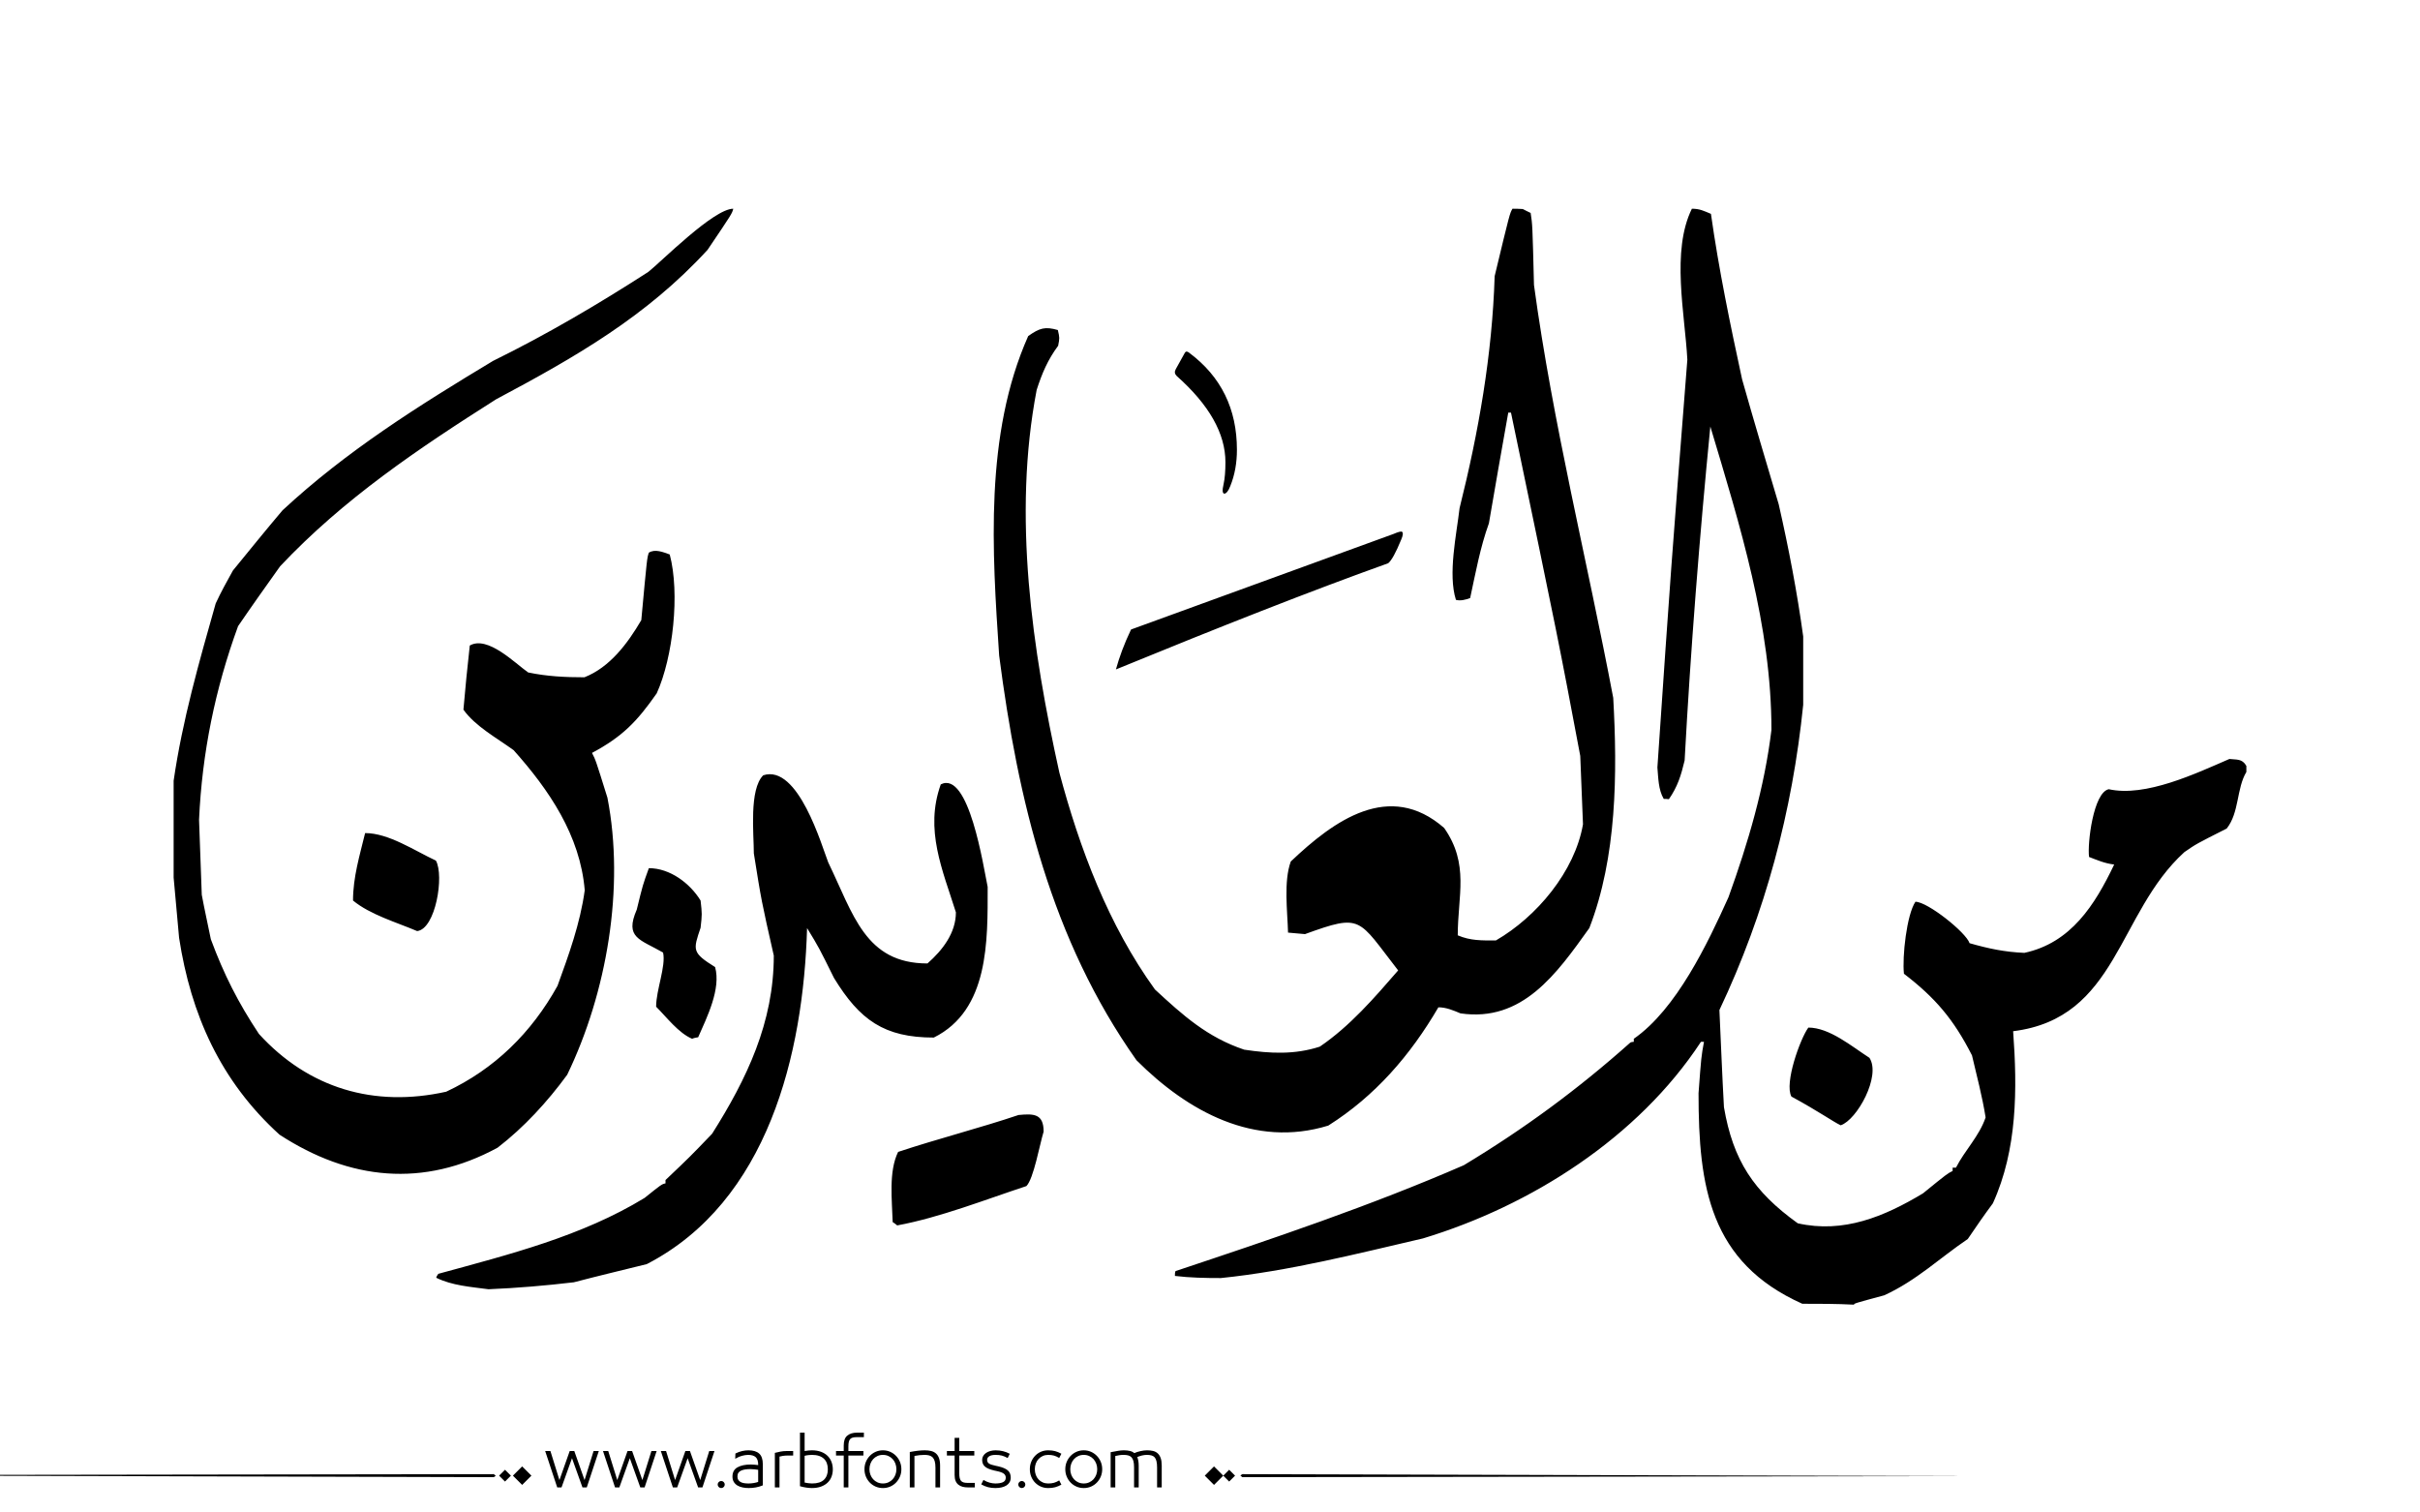 <?xml version="1.0" encoding="utf-8"?>
<!-- Generator: Adobe Illustrator 21.0.0, SVG Export Plug-In . SVG Version: 6.00 Build 0)  -->
<svg version="1.1" id="Layer_1" xmlns="http://www.w3.org/2000/svg" xmlns:xlink="http://www.w3.org/1999/xlink" x="0px" y="0px"
	 viewBox="0 0 800 500" style="enable-background:new 0 0 800 500;" xml:space="preserve">
<style type="text/css">
	.st0{fill-rule:evenodd;clip-rule:evenodd;}
</style>
<path fill="#000000" class="st0" d="M595.8,431c-30.6-13.7-34.3-38.7-34.3-69.6c0.9-12.1,0.9-12.1,1.8-17c-0.5,0-0.7,0-1,0
	c-20.8,31.7-56.2,54.2-91.9,65c-22,5.1-44.3,10.8-66.8,13.1c-5.2,0-10.2-0.1-15.2-0.7c0-0.7,0-1.1,0.2-1.6
	c32.1-10.7,64.5-21.6,95.3-35c19.9-12,37.6-25,55-40.5c0.3-0.2,0.8-0.3,1.2-0.3c0-0.4,0-0.8,0-1c14.1-9.8,24.4-31.5,31.3-46.8
	c6.5-18,11.9-36.3,14.2-55.3c0-34.4-10.4-67.6-20.2-100.3c-3.6,36.7-6.5,73.5-8.5,110.4c-1.2,5-2.3,8.6-5.2,12.8
	c-0.6-0.1-1.2-0.1-1.7-0.1c-1.8-3-1.8-7-2.1-10.4c4.5-66,4.5-66,9.9-134.8c-0.8-15.1-5.4-35.9,1.5-49.9c2.6,0,3.9,0.7,6.3,1.7
	c2.6,18.4,6.4,36.7,10.3,54.7c3.9,13.8,8,27.5,12.1,41.3c3.3,14.5,6.1,29.1,8.1,43.7c0,7.5,0,15.1,0,22.6
	c-3.6,35.2-12.5,68.8-27.7,100.9c0.5,10.7,0.9,21.4,1.5,32.1c3,17.6,9.8,27.9,24.4,38.4c15.1,3.4,28.6-2.2,41.4-9.9
	c8-6.5,8-6.5,9.8-7.4c0-0.4,0-0.7,0-1.1c0.3,0,0.6,0,1.1,0c2.9-5.7,7.7-10.4,9.8-16.6c-1.1-6.9-2.9-13.7-4.5-20.5
	c-6.1-12-12.2-19.1-22.5-27c-0.6-5.6,0.9-19.5,3.8-23.8c4,0,16.7,10.1,17.9,13.7c6.3,1.8,11.5,2.9,18.1,3.2
	c15.4-3.3,23.3-15.8,29.7-29.2c-3.2-0.4-5.4-1.4-8.3-2.5c-0.6-4.4,1.4-21.3,6.5-22.4c12.2,2.7,28.8-5.2,39.9-10
	c2.3,0.3,4.2-0.2,5.6,2.3c0,0.6,0,1.2,0,2c-3.3,5.5-2.3,13.4-6.5,18.7c-10.1,5.1-10.1,5.1-14,7.8c-22.2,20.2-22,54.9-56.6,59.2
	c1.4,19.1,1.4,39.1-6.7,56.9c-2.9,3.9-5.6,7.8-8.3,11.8c-9.2,6.2-16.9,13.7-27.6,18.6c-10,2.7-10,2.7-10,3.1
	C607.3,431,601.5,431,595.8,431L595.8,431z M406.7,160.7c1.5-3.7,2.2-7.7,2.2-12c0-13.5-5.2-24.2-15.8-32.1c-0.6-0.5-1.1-0.5-1.4,0
	l-3,5.4c-0.5,0.9-0.4,1.6,0.3,2.3c10.7,9.5,16.1,19,16.1,28.5c0,2.9-0.2,5.4-0.6,7.2c-0.5,2.1-0.4,3.2,0.3,3.2
	C405.4,163.1,406.1,162.3,406.7,160.7L406.7,160.7z M373.9,208.1c-2.3,4.8-3.9,9.2-5,13.2c34.4-14.1,64.3-25.9,90-35.1
	c1.1-0.9,2.5-3.4,4.3-7.8c0.6-1.4,0.7-2.2,0.3-2.6c-0.3-0.2-1.2,0-2.8,0.7C430,187.7,401.1,198.2,373.9,208.1L373.9,208.1z
	 M137.9,307.8c-6.8-2.9-15.5-5.4-21.2-10.1c0-7.7,2.2-14.9,4-22.3c7.8,0,16.3,5.8,23.4,9.1C146.9,289.5,144,307.1,137.9,307.8
	L137.9,307.8z M228.8,343.4c-4.5-1.9-8.4-7.1-11.9-10.6c0-5.6,3.3-13.4,2.3-17.9c-7.6-4.4-12.8-4.8-8.7-14.2c2-8.2,2-8.2,4-13.7
	c7,0,13.6,5,17.1,10.7c0.5,4.5,0.5,4.5,0,9c-2.5,7.4-2.9,8.2,4.8,13c2,7.2-2.7,16.6-5.6,23.2C230.1,343,229.5,343.1,228.8,343.4
	L228.8,343.4z M500,69c-0.9,1.5-0.9,1.5-5.9,22.3c-0.8,25.9-5.3,51.5-11.6,76.7c-1,8.7-3.9,21.8-1.2,30.3c1.5,0.4,3.1,0,4.7-0.6
	c1.8-8.3,3.3-16.7,6.2-24.7c2.1-12.2,4.2-24.4,6.4-36.6c0.3,0,0.6,0,0.9,0c15.8,75.8,15.8,75.8,22.9,113.5
	c0.3,7.6,0.6,15.1,0.9,22.6c-2.7,15.6-15.3,30.6-28.8,38.4c-4.7,0-8.4,0.1-12.6-1.7c0-13.1,3.9-23.5-4.5-35.5
	c-18.1-15.8-36.5-2.4-50.7,11.1c-2.4,6.6-1.1,16.4-0.9,23.5c1.8,0.2,3.7,0.3,5.6,0.5c19-6.9,17.4-5.2,30.8,12
	c-7.9,9.1-15.9,18.4-25.9,25.2c-8.3,2.7-16.4,2.3-25,1c-12.2-4.1-20.2-11.3-29.5-19.9c-15.4-21.3-24.9-46.6-31.6-71.7
	c-9-40.7-15.5-84.9-7.5-126.5c1.8-5.6,3.7-10,7.1-14.6c0.5-2.6,0.5-2.6-0.1-5.2c-4.2-1.2-6-0.7-9.8,2
	c-14.5,32.6-11.9,71.1-9.6,105.6c6.2,47.9,17.2,93.9,45.4,133.8c16.9,16.9,39,29.1,63.4,21.6c15.5-9.8,27.1-23.2,36.4-39.1
	c2.6,0,4.9,1,7.3,2c20.5,3,31.8-13.1,42.6-28.2c9.1-23.5,9.3-51.1,7.9-76.1c-8.6-45.4-20-90.8-26.2-136.5
	c-0.5-19.9-0.5-19.9-1.1-23.8c-0.9-0.4-1.8-0.9-2.6-1.3C502,69,500.9,69,500,69L500,69z M608.5,372c5.4-1.8,13.4-16.3,9.5-22.3
	c-5.9-3.8-13.2-10-20.2-10c-2.7,3.7-8,18.4-5.6,22.8C601.4,367.5,606.1,370.9,608.5,372L608.5,372z M296.6,405.1
	c-0.6-0.5-1-0.8-1.5-1.1c-0.2-7.2-1.4-16.7,1.8-23.2c12.6-4.2,27.7-8.1,39.8-12.2c5.1-0.5,8.3-0.4,8.3,5.5c-1.3,4.2-3.3,15.6-5.7,18
	C325.9,396.5,310.7,402.5,296.6,405.1L296.6,405.1z M57.4,290.1c0.6,6.7,1.2,13.3,1.8,19.9c3.9,25.4,13.7,47.4,33.2,65.1
	c23.2,15.1,47.6,17.6,72.1,4.3c8.7-6.7,16.5-15.2,23-24.1c13.1-27.1,19.1-61.9,13.3-91.6c-3.9-12.5-3.9-12.5-5.1-14.8
	c10.1-5.4,14.9-10.4,21.4-19.7c5.4-11.9,7.7-33.1,4.3-45.9c-2.2-0.8-4.9-1.9-6.9-0.6c-0.6,1.7-0.6,1.7-2.5,22.3
	c-4.5,7.7-10.4,15.6-18.8,18.9c-6.4,0-12.4-0.3-18.6-1.6c-4.3-3-13.4-12.3-19.3-8.9c-0.8,7.1-1.5,14.2-2.1,21.2
	c3.9,5.5,11.1,9.4,16.6,13.4c11.7,13.1,22,28.2,23.5,46.3c-1.5,11-5.3,21.4-9,31.6c-8.6,15.5-20.8,27.5-36.8,35
	c-23.8,5.3-45.5-1.1-61.9-19.1c-6.9-10.4-11.6-19.7-15.9-31.3c-1-5-2.1-9.8-3-14.7c-0.3-8.2-0.6-16.5-0.9-24.8
	c1-22.1,5.3-43.2,12.9-64c4.5-6.6,9.2-13.2,13.9-19.8c21-22.3,45.7-38.9,71.4-55.2c26.3-14,49.7-27.4,69.9-49.4
	c8.1-12,8.1-12,8.5-13.6c-6.5,0-23.9,17.6-28.1,20.9c-16.6,10.7-33.6,20.7-51.3,29.4c-24.6,14.8-48.5,29.8-69.6,49.4
	c-5.6,6.6-11,13.3-16.4,19.9c-2,3.6-4,7.2-5.7,10.9c-5.5,19.4-11,38.6-13.9,58.6C57.4,268.8,57.4,279.4,57.4,290.1L57.4,290.1z
	 M161.5,426.2c9.5-0.4,18.9-1.2,28.2-2.3c8-2.1,16-4,24.1-6c40.1-20.7,51.8-69.5,53-111.1c3.9,6.4,3.9,6.4,8.9,16.5
	c8.5,13.9,16.6,19.7,33,19.7c18.3-9.1,17.8-32,17.8-49.8c-1.4-6.7-6.2-38.6-15.5-33.9c-5.4,15,0.6,28.3,5,42.3
	c0,6.8-4.4,12.5-9.4,16.9c-20.6,0-24.5-16.3-32.8-33.4c-2.1-5.3-9.9-32.6-21.5-28.8c-4.7,4.7-3.1,19.3-3.1,25.8
	c2.5,15.7,2.5,15.7,6.6,33.8c0,22.1-8.9,40.7-20.4,58.9c-7.3,7.6-7.3,7.6-15.4,15.3c0,0.3,0,0.7,0,1.1c-1.3,0.3-1.3,0.3-6.9,4.8
	c-20.8,12.7-44.8,18.7-68.2,25.1c-0.2,0.3-0.6,0.8-0.7,1.3C149.5,425,155.5,425.4,161.5,426.2z"/>
<path fill="#000000" d="M273.602,481.306c-0.578-0.576-1.301-1.03-2.174-1.362c-0.873-0.331-1.885-0.497-3.039-0.497
	c-0.663,0-1.463,0.079-2.4,0.238v-6.077h-1.535v17.711c0.706,0.202,1.402,0.354,2.087,0.454s1.301,0.151,1.849,0.151
	c1.153,0,2.166-0.162,3.039-0.486s1.596-0.764,2.174-1.319c0.576-0.555,1.006-1.211,1.287-1.968s0.42-1.561,0.42-2.411
	s-0.139-1.657-0.42-2.422C274.608,482.554,274.178,481.883,273.602,481.306z M272.391,489.167c-0.852,0.829-2.17,1.243-3.958,1.243
	c-0.39,0-0.805-0.032-1.244-0.097c-0.439-0.065-0.84-0.134-1.2-0.206v-8.845c0.447-0.115,0.887-0.194,1.319-0.237
	c0.433-0.044,0.808-0.065,1.125-0.065c0.894,0,1.668,0.112,2.325,0.335c0.656,0.224,1.199,0.545,1.633,0.963
	c0.432,0.418,0.752,0.919,0.961,1.503s0.314,1.243,0.314,1.979C273.667,487.195,273.241,488.338,272.391,489.167z M247.392,479.446
	c-0.62,0-1.297,0.079-2.033,0.238c-0.735,0.158-1.485,0.433-2.249,0.821l-0.065,1.73c0.548-0.303,0.973-0.52,1.276-0.649
	s0.624-0.237,0.962-0.324c0.338-0.086,0.677-0.158,1.016-0.216s0.667-0.087,0.984-0.087c1.139,0,1.982,0.249,2.53,0.746
	s0.822,1.33,0.822,2.498v0.13c-0.332-0.044-0.732-0.087-1.2-0.13c-0.469-0.043-0.876-0.065-1.222-0.065
	c-1.831,0-3.302,0.311-4.412,0.931c-1.11,0.619-1.665,1.644-1.665,3.07c0,0.707,0.155,1.305,0.465,1.795
	c0.31,0.49,0.713,0.88,1.211,1.168s1.067,0.497,1.708,0.627c0.641,0.13,1.308,0.194,2,0.194c0.807,0,1.6-0.072,2.378-0.216
	c0.779-0.145,1.536-0.368,2.271-0.671v-7.028c0-1.585-0.397-2.742-1.189-3.471C250.189,479.811,248.992,479.446,247.392,479.446z
	 M250.636,489.892c-0.375,0.144-0.858,0.267-1.449,0.367c-0.591,0.102-1.183,0.151-1.773,0.151c-0.505,0-0.984-0.035-1.438-0.108
	c-0.454-0.071-0.84-0.197-1.157-0.378c-0.317-0.18-0.57-0.414-0.757-0.703c-0.188-0.288-0.281-0.663-0.281-1.124
	c0-0.52,0.111-0.934,0.335-1.244c0.224-0.31,0.533-0.551,0.93-0.724c0.396-0.174,0.85-0.296,1.362-0.368
	c0.511-0.072,1.041-0.108,1.589-0.108c0.476,0,0.984,0.029,1.524,0.087c0.541,0.058,0.912,0.108,1.114,0.151V489.892z
	 M258.032,479.868c-0.649,0.122-1.276,0.263-1.881,0.422v11.418h1.535v-10.186c0.202-0.072,0.563-0.147,1.082-0.228
	c0.519-0.079,1.002-0.118,1.449-0.118h1.989v-1.492H260C259.336,479.685,258.681,479.746,258.032,479.868z M-77.92,487.667
	l241.145,0.656l0.663-0.433l-0.632-0.564L-77.92,487.667z M164.994,487.825l1.95,1.95l1.95-1.95l-1.95-1.95L164.994,487.825z
	 M169.559,487.825l3.057,3.057l3.057-3.057l-3.057-3.057L169.559,487.825z M212.359,489.286l-3.395-9.602h-1.514l-3.396,9.602
	l-2.984-9.602h-1.73l3.979,12.023h1.428l3.46-9.645l3.46,9.645h1.427l3.979-12.023h-1.73L212.359,489.286z M238.418,489.589
	c-0.317,0-0.591,0.115-0.822,0.346c-0.231,0.23-0.346,0.505-0.346,0.822c0,0.316,0.115,0.591,0.346,0.821
	c0.23,0.23,0.504,0.346,0.822,0.346c0.317,0,0.591-0.115,0.822-0.346c0.23-0.23,0.346-0.505,0.346-0.821
	c0-0.317-0.116-0.592-0.346-0.822C239.009,489.704,238.735,489.589,238.418,489.589z M193.243,489.286l-3.395-9.602h-1.514
	l-3.396,9.602l-2.984-9.602h-1.73l3.979,12.023h1.428l3.46-9.645l3.46,9.645h1.427l3.979-12.023h-1.73L193.243,489.286z
	 M231.476,489.286l-3.395-9.602h-1.514l-3.396,9.602l-2.984-9.602h-1.73l3.979,12.023h1.428l3.46-9.645l3.46,9.645h1.427
	l3.979-12.023h-1.73L231.476,489.286z M382.732,480.474c-0.426-0.396-0.938-0.667-1.535-0.812c-0.598-0.144-1.271-0.216-2.021-0.216
	c-0.664,0-1.393,0.09-2.184,0.271c-0.793,0.181-1.471,0.4-2.033,0.659c-0.346-0.331-0.818-0.569-1.416-0.714
	c-0.6-0.144-1.273-0.216-2.023-0.216c-0.635,0-1.268,0.058-1.902,0.173l-2.465,0.454v11.635h1.535v-10.38
	c0.447-0.102,0.883-0.188,1.309-0.26c0.424-0.072,0.896-0.108,1.416-0.108c0.605,0,1.125,0.058,1.557,0.173
	c0.434,0.116,0.789,0.321,1.07,0.616c0.281,0.296,0.494,0.711,0.639,1.244s0.217,1.24,0.217,2.119v6.596h1.535v-7.201
	c0-0.663-0.055-1.243-0.162-1.741c-0.109-0.497-0.213-0.861-0.314-1.092c0.086-0.043,0.281-0.119,0.584-0.228
	c0.303-0.107,0.602-0.197,0.898-0.27c0.295-0.072,0.586-0.126,0.875-0.162s0.547-0.055,0.779-0.055c0.59,0,1.102,0.058,1.535,0.173
	c0.432,0.116,0.781,0.317,1.049,0.605c0.266,0.289,0.471,0.703,0.615,1.244c0.145,0.54,0.217,1.251,0.217,2.13v6.596h1.535v-7.201
	c0-0.995-0.111-1.816-0.336-2.466C383.482,481.393,383.158,480.87,382.732,480.474z M280.1,474.581
	c-0.785,0.648-1.18,1.729-1.18,3.243v1.86h-2.551v1.492h2.551v10.531h1.537v-10.531h4.973v-1.492h-4.973v-1.471
	c0-0.635,0.045-1.149,0.141-1.546c0.094-0.396,0.24-0.707,0.443-0.931c0.201-0.223,0.475-0.385,0.82-0.486
	c0.346-0.101,0.779-0.151,1.299-0.151h2.422v-1.492h-2.271C281.956,473.607,280.885,473.932,280.1,474.581z M398.273,487.825
	l3.057,3.057l3.057-3.057l-3.057-3.057L398.273,487.825z M343.322,482.322c0.389-0.418,0.854-0.749,1.395-0.994
	s1.135-0.368,1.783-0.368c0.736,0,1.373,0.076,1.914,0.228s1.121,0.414,1.74,0.789l0.715-1.405c-0.707-0.39-1.393-0.674-2.055-0.854
	c-0.664-0.181-1.436-0.271-2.314-0.271c-0.85,0-1.639,0.155-2.367,0.465c-0.729,0.311-1.367,0.746-1.914,1.309
	c-0.549,0.563-0.98,1.222-1.297,1.979c-0.317,0.757-0.476,1.59-0.476,2.498s0.158,1.74,0.476,2.497
	c0.316,0.757,0.748,1.413,1.297,1.969c0.547,0.555,1.186,0.987,1.914,1.297c0.729,0.311,1.518,0.465,2.367,0.465
	c0.879,0,1.65-0.09,2.314-0.27c0.662-0.181,1.348-0.466,2.055-0.854l-0.715-1.406c-0.619,0.375-1.199,0.639-1.74,0.79
	s-1.178,0.227-1.914,0.227c-0.648,0-1.242-0.119-1.783-0.356c-0.541-0.238-1.006-0.565-1.395-0.984
	c-0.391-0.418-0.693-0.915-0.908-1.492c-0.217-0.576-0.324-1.203-0.324-1.881s0.107-1.305,0.324-1.882
	C342.628,483.238,342.931,482.741,343.322,482.322z M404.387,487.825l1.949,1.95l1.951-1.95l-1.951-1.95L404.387,487.825z
	 M410.701,487.326l-0.664,0.433l0.633,0.564l241.176-0.341L410.701,487.326z M362.611,481.295c-0.549-0.569-1.193-1.02-1.936-1.352
	c-0.742-0.331-1.547-0.497-2.412-0.497c-0.863,0-1.668,0.166-2.41,0.497c-0.742,0.332-1.389,0.782-1.936,1.352
	c-0.549,0.57-0.977,1.229-1.287,1.979c-0.311,0.749-0.465,1.557-0.465,2.422s0.154,1.672,0.465,2.422s0.738,1.409,1.287,1.979
	c0.547,0.569,1.193,1.017,1.936,1.341s1.547,0.486,2.41,0.486c0.865,0,1.67-0.162,2.412-0.486s1.387-0.771,1.936-1.341
	c0.547-0.569,0.977-1.229,1.287-1.979c0.309-0.75,0.465-1.557,0.465-2.422s-0.156-1.673-0.465-2.422
	C363.587,482.524,363.158,481.865,362.611,481.295z M362.394,487.523c-0.217,0.569-0.52,1.067-0.908,1.492
	c-0.389,0.426-0.857,0.765-1.406,1.017c-0.547,0.252-1.152,0.378-1.816,0.378c-0.662,0-1.268-0.126-1.816-0.378
	c-0.547-0.252-1.016-0.591-1.404-1.017c-0.391-0.425-0.693-0.923-0.908-1.492c-0.217-0.569-0.324-1.179-0.324-1.827
	c0-0.649,0.107-1.262,0.324-1.839c0.215-0.576,0.518-1.077,0.908-1.503c0.389-0.425,0.857-0.764,1.404-1.016
	c0.549-0.252,1.154-0.379,1.816-0.379c0.664,0,1.27,0.127,1.816,0.379c0.549,0.252,1.018,0.591,1.406,1.016
	c0.389,0.426,0.691,0.927,0.908,1.503c0.217,0.577,0.324,1.189,0.324,1.839C362.718,486.345,362.611,486.954,362.394,487.523z
	 M296.221,481.295c-0.547-0.569-1.191-1.02-1.936-1.352c-0.742-0.331-1.545-0.497-2.41-0.497s-1.67,0.166-2.412,0.497
	c-0.742,0.332-1.387,0.782-1.936,1.352c-0.547,0.57-0.977,1.229-1.285,1.979c-0.311,0.749-0.465,1.557-0.465,2.422
	s0.154,1.672,0.465,2.422c0.309,0.75,0.738,1.409,1.285,1.979c0.549,0.569,1.193,1.017,1.936,1.341s1.547,0.486,2.412,0.486
	s1.668-0.162,2.41-0.486c0.744-0.324,1.389-0.771,1.936-1.341c0.549-0.569,0.977-1.229,1.287-1.979s0.465-1.557,0.465-2.422
	s-0.154-1.673-0.465-2.422C297.198,482.524,296.77,481.865,296.221,481.295z M296.006,487.523c-0.217,0.569-0.52,1.067-0.908,1.492
	c-0.391,0.426-0.859,0.765-1.406,1.017c-0.549,0.252-1.154,0.378-1.816,0.378c-0.664,0-1.27-0.126-1.816-0.378
	c-0.549-0.252-1.018-0.591-1.406-1.017c-0.389-0.425-0.691-0.923-0.908-1.492s-0.324-1.179-0.324-1.827
	c0-0.649,0.107-1.262,0.324-1.839c0.217-0.576,0.52-1.077,0.908-1.503c0.389-0.425,0.857-0.764,1.406-1.016
	c0.547-0.252,1.152-0.379,1.816-0.379c0.662,0,1.268,0.127,1.816,0.379c0.547,0.252,1.016,0.591,1.406,1.016
	c0.389,0.426,0.691,0.927,0.908,1.503c0.215,0.577,0.324,1.189,0.324,1.839C296.331,486.345,296.221,486.954,296.006,487.523z
	 M309.381,480.463c-0.455-0.39-0.996-0.656-1.623-0.801c-0.627-0.144-1.309-0.216-2.043-0.216c-0.707,0-1.465,0.047-2.271,0.141
	s-1.701,0.234-2.682,0.422v11.699h1.535v-10.402c1.184-0.23,2.293-0.346,3.33-0.346c0.592,0,1.111,0.062,1.559,0.184
	c0.445,0.123,0.818,0.332,1.113,0.628c0.295,0.295,0.525,0.713,0.691,1.254s0.25,1.251,0.25,2.13v6.553h1.535v-7.201
	c0-0.995-0.119-1.82-0.357-2.477C310.18,481.375,309.834,480.852,309.381,480.463z M318.516,490.054
	c-0.346-0.108-0.619-0.277-0.82-0.509c-0.203-0.23-0.35-0.547-0.443-0.951c-0.096-0.403-0.141-0.922-0.141-1.557v-5.86h4.973v-1.492
	h-4.973v-4.347h-1.537v4.347h-2.551v1.492h2.551v6.466c0,0.764,0.109,1.405,0.326,1.925c0.215,0.519,0.525,0.937,0.93,1.254
	c0.402,0.317,0.867,0.544,1.395,0.682c0.525,0.137,1.105,0.205,1.74,0.205h2.271v-1.492h-2.422
	C319.295,490.216,318.862,490.162,318.516,490.054z M337.784,489.589c-0.316,0-0.59,0.115-0.82,0.346s-0.346,0.505-0.346,0.822
	c0,0.316,0.115,0.591,0.346,0.821s0.504,0.346,0.82,0.346c0.318,0,0.592-0.115,0.822-0.346s0.346-0.505,0.346-0.821
	c0-0.317-0.115-0.592-0.346-0.822S338.102,489.589,337.784,489.589z M333.178,486.106c-0.346-0.303-0.785-0.565-1.318-0.789
	c-0.533-0.223-1.182-0.422-1.947-0.595l-0.799-0.173c-1.053-0.216-1.781-0.461-2.184-0.735c-0.404-0.273-0.607-0.678-0.607-1.211
	c0-0.504,0.238-0.904,0.715-1.2c0.475-0.295,1.174-0.443,2.098-0.443c0.793,0,1.477,0.076,2.055,0.228
	c0.576,0.151,1.217,0.421,1.924,0.811l0.691-1.405c-1.412-0.765-2.969-1.146-4.67-1.146c-0.635,0-1.223,0.076-1.764,0.228
	c-0.539,0.151-1.008,0.364-1.404,0.638s-0.711,0.605-0.941,0.994c-0.23,0.39-0.346,0.815-0.346,1.276
	c0,0.462,0.072,0.88,0.217,1.254c0.143,0.375,0.381,0.707,0.713,0.995s0.758,0.537,1.275,0.746c0.52,0.209,1.146,0.4,1.883,0.573
	l0.908,0.194c1.008,0.217,1.729,0.49,2.162,0.822c0.432,0.331,0.648,0.771,0.648,1.318c0,0.39-0.086,0.707-0.26,0.952
	c-0.172,0.245-0.414,0.436-0.725,0.573c-0.311,0.137-0.678,0.237-1.102,0.303c-0.426,0.064-0.877,0.097-1.352,0.097
	c-0.592,0-1.223-0.09-1.893-0.271c-0.67-0.18-1.352-0.479-2.045-0.897l-0.734,1.471c0.779,0.433,1.539,0.742,2.281,0.93
	s1.539,0.281,2.391,0.281c0.748,0,1.434-0.072,2.053-0.216c0.621-0.145,1.158-0.36,1.611-0.648c0.455-0.289,0.805-0.649,1.049-1.082
	c0.246-0.433,0.369-0.93,0.369-1.492c0-0.476-0.072-0.915-0.217-1.318C333.77,486.763,333.526,486.41,333.178,486.106z"/>
</svg>


